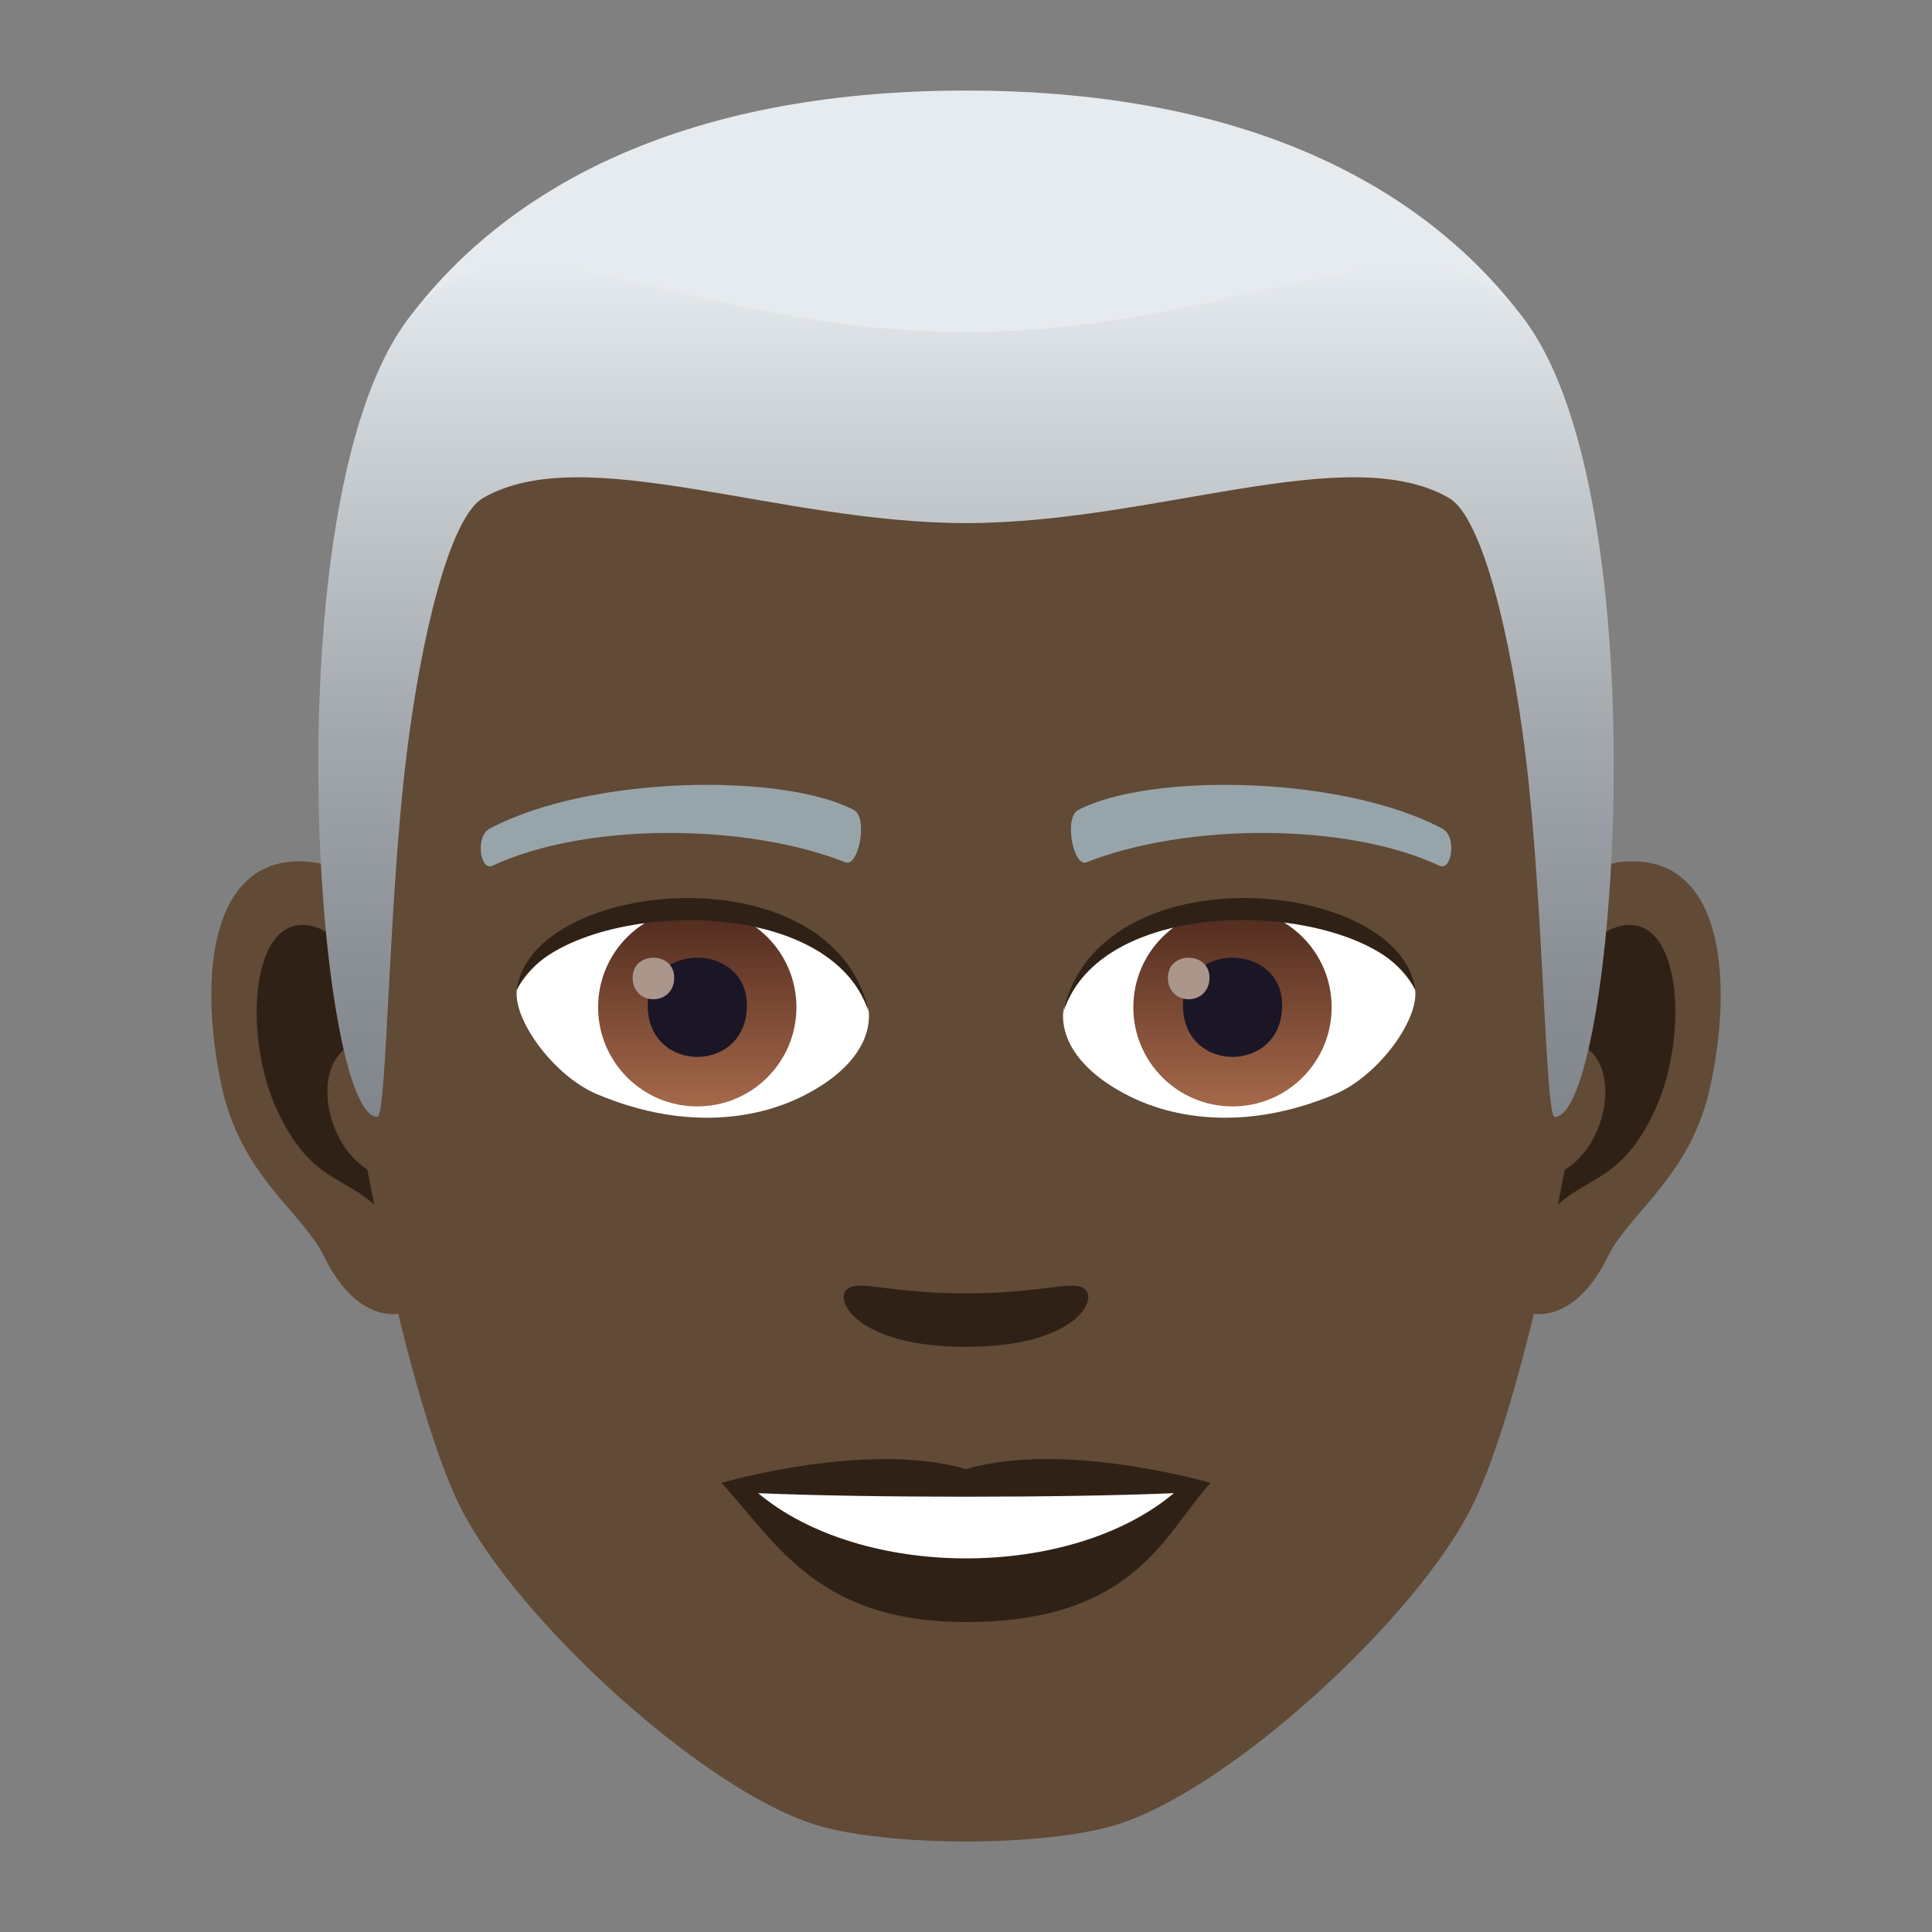 <?xml version="1.0" encoding="utf-8"?>
<!-- Generator: Adobe Illustrator 15.0.0, SVG Export Plug-In . SVG Version: 6.00 Build 0)  -->
<!DOCTYPE svg PUBLIC "-//W3C//DTD SVG 1.1//EN" "http://www.w3.org/Graphics/SVG/1.1/DTD/svg11.dtd">
<svg version="1.1" id="Layer_1" xmlns:x="http://ns.adobe.com/Extensibility/1.0/" xmlns:i="http://ns.adobe.com/AdobeIllustrator/10.0/" xmlns:graph="http://ns.adobe.com/Graphs/1.0/"
	 xmlns="http://www.w3.org/2000/svg" xmlns:xlink="http://www.w3.org/1999/xlink" xmlns:a="http://ns.adobe.com/AdobeSVGViewerExtensions/3.0/"
	 x="0px" y="0px" width="64px" height="64px" viewBox="0 0 64 64" enable-background="new 0 0 64 64" xml:space="preserve">
<rect x="0" y="0" width="64" height="64" fill="#808080" stroke="none"/>
<path id="Path_942_" fill="#614A36" d="M53.635,28.562c-3.35,0.406-5.768,11.622-3.662,14.581c0.295,0.414,2.021,1.074,3.301-1.539
	c0.709-1.445,2.754-2.652,3.387-5.637C57.473,32.145,56.967,28.158,53.635,28.562z"/>
<path id="Path_941_" fill="#614A36" d="M10.367,28.562c3.35,0.406,5.768,11.622,3.66,14.581c-0.295,0.414-2.021,1.074-3.301-1.539
	c-0.709-1.445-2.754-2.652-3.387-5.637C6.527,32.145,7.035,28.158,10.367,28.562z"/>
<path id="Path_940_" fill="#302116" d="M53.543,30.713c-0.873,0.275-1.826,1.607-2.344,3.818c3.055-0.656,2.291,4.432-0.363,4.527
	c0.023,0.512,0.059,1.039,0.121,1.592c1.279-1.857,2.578-1.111,3.865-3.875C55.982,34.283,55.707,30.033,53.543,30.713z"/>
<path id="Path_939_" fill="#302116" d="M12.801,34.525c-0.518-2.207-1.469-3.539-2.342-3.813c-2.164-0.68-2.441,3.57-1.281,6.063
	c1.287,2.764,2.586,2.018,3.867,3.875c0.063-0.555,0.098-1.082,0.119-1.594C10.537,38.932,9.785,33.906,12.801,34.525z"/>
<path id="Path_938_" fill="#614A36" d="M32,7C17.49,7,10.498,17.978,11.373,33.244c0.176,3.07,2.08,13.088,3.877,16.682
	c1.842,3.678,7.992,9.346,11.762,10.52c2.383,0.74,7.596,0.74,9.977,0c3.77-1.174,9.924-6.842,11.762-10.52
	c1.801-3.594,3.703-13.609,3.877-16.682C53.504,17.978,46.514,7,32,7z"/>
<path id="Path_937_" fill="#97A5AA" d="M47.766,27.443c-3.318-1.758-9.67-1.844-12.035-0.619c-0.508,0.236-0.172,1.902,0.254,1.744
	c3.297-1.305,8.615-1.334,11.701,0.111C48.098,28.867,48.27,27.687,47.766,27.443z"/>
<path id="Path_936_" fill="#97A5AA" d="M16.234,27.443c3.318-1.758,9.666-1.844,12.035-0.619c0.506,0.236,0.172,1.902-0.254,1.744
	c-3.303-1.305-8.613-1.334-11.703,0.111C15.902,28.867,15.732,27.687,16.234,27.443z"/>
<path id="Path_935_" fill="#302116" d="M35.916,42.688c-0.414-0.289-1.387,0.156-3.916,0.156c-2.527,0-3.5-0.445-3.916-0.156
	c-0.496,0.35,0.295,1.928,3.916,1.928C35.623,44.615,36.414,43.037,35.916,42.688z"/>
<path id="Path_934_" fill="#302116" d="M32,48.668c-3.264-0.959-8.1,0.455-8.1,0.455c1.842,2.008,3.191,4.609,8.1,4.609
	c5.623,0,6.58-2.955,8.102-4.609C40.102,49.123,35.262,47.703,32,48.668z"/>
<path id="Path_933_" fill="#FFFFFF" d="M25.115,49.463c3.422,2.871,10.33,2.891,13.771,0C35.24,49.619,28.787,49.621,25.115,49.463z
	"/>
<path id="Path_932_" fill="#FFFFFF" d="M28.771,33.432c0.123,0.961-0.529,2.1-2.334,2.953c-1.146,0.543-3.531,1.182-6.666-0.141
	c-1.404-0.592-2.773-2.438-2.65-3.457C18.82,29.583,27.182,29.115,28.771,33.432z"/>
<linearGradient id="Oval_1_" gradientUnits="userSpaceOnUse" x1="-424.907" y1="476.685" x2="-424.907" y2="477.685" gradientTransform="matrix(6.57 0 0 -6.57 2814.78 3168.528)">
	<stop  offset="0" style="stop-color:#A6694A"/>
	<stop  offset="1" style="stop-color:#4F2A1E"/>
	<a:midPointStop  offset="0" style="stop-color:#A6694A"/>
	<a:midPointStop  offset="0.5" style="stop-color:#A6694A"/>
	<a:midPointStop  offset="1" style="stop-color:#4F2A1E"/>
</linearGradient>
<circle id="Oval_114_" fill="url(#Oval_1_)" cx="23.098" cy="33.367" r="3.285"/>
<path id="Path_931_" fill="#1A1626" d="M21.457,33.307c0,2.273,3.285,2.273,3.285,0C24.742,31.197,21.457,31.197,21.457,33.307z"/>
<path id="Path_930_" fill="#AB968C" d="M20.957,32.387c0,0.953,1.377,0.953,1.377,0C22.334,31.504,20.957,31.504,20.957,32.387z"/>
<path id="Path_929_" fill="#302116" d="M28.787,33.559c-1.334-4.288-10.428-3.655-11.666-0.771
	C17.58,29.095,27.65,28.121,28.787,33.559z"/>
<path id="Path_928_" fill="#FFFFFF" d="M35.229,33.432c-0.123,0.961,0.529,2.1,2.334,2.953c1.146,0.543,3.531,1.182,6.666-0.141
	c1.406-0.592,2.773-2.438,2.65-3.457C45.182,29.583,36.818,29.115,35.229,33.432z"/>
<linearGradient id="Oval_2_" gradientUnits="userSpaceOnUse" x1="-424.907" y1="476.685" x2="-424.907" y2="477.685" gradientTransform="matrix(6.57 0 0 -6.57 2832.511 3168.528)">
	<stop  offset="0" style="stop-color:#A6694A"/>
	<stop  offset="1" style="stop-color:#4F2A1E"/>
	<a:midPointStop  offset="0" style="stop-color:#A6694A"/>
	<a:midPointStop  offset="0.5" style="stop-color:#A6694A"/>
	<a:midPointStop  offset="1" style="stop-color:#4F2A1E"/>
</linearGradient>
<circle id="Oval_113_" fill="url(#Oval_2_)" cx="40.828" cy="33.367" r="3.285"/>
<path id="Path_927_" fill="#1A1626" d="M39.188,33.307c0,2.273,3.285,2.273,3.285,0C42.473,31.197,39.188,31.197,39.188,33.307z"/>
<path id="Path_926_" fill="#AB968C" d="M38.688,32.387c0,0.953,1.377,0.953,1.377,0C40.064,31.504,38.688,31.504,38.688,32.387z"/>
<path id="Path_925_" fill="#302116" d="M35.215,33.559c1.332-4.286,10.42-3.672,11.664-0.771
	C46.418,29.095,36.35,28.121,35.215,33.559z"/>
<path fill="#E6EBEF" d="M50.533,10.636C47.357,6.337,41.545,3,32,3c-9.543,0-15.355,3.338-18.531,7.637
	C8.973,16.722,55.029,16.722,50.533,10.636z"/>
<linearGradient id="SVGID_1_" gradientUnits="userSpaceOnUse" x1="32.002" y1="36.998" x2="32.002" y2="8.816">
	<stop  offset="0" style="stop-color:#81868C"/>
	<stop  offset="0.168" style="stop-color:#8A8F95"/>
	<stop  offset="0.441" style="stop-color:#A2A7AD"/>
	<stop  offset="0.784" style="stop-color:#CACFD3"/>
	<stop  offset="1" style="stop-color:#E6EBEF"/>
	<a:midPointStop  offset="0" style="stop-color:#81868C"/>
	<a:midPointStop  offset="0.6" style="stop-color:#81868C"/>
	<a:midPointStop  offset="1" style="stop-color:#E6EBEF"/>
</linearGradient>
<path fill="url(#SVGID_1_)" d="M50.533,10.636C47.357,6.337,41.545,11,32,11c-9.543,0-15.355-4.662-18.531-0.363
	C8.973,16.722,10.5,36.998,12.5,36.998c0.318,0,0.363-7.094,0.969-12c0.492-3.994,1.441-7.867,2.531-8.5
	c3.332-1.934,9.756,0.83,16,0.83s12.67-2.764,16.002-0.83c1.09,0.633,2.037,4.506,2.531,8.5c0.605,4.906,0.65,12,0.969,12
	C53.502,36.998,55.029,16.722,50.533,10.636z"/>
</svg>
